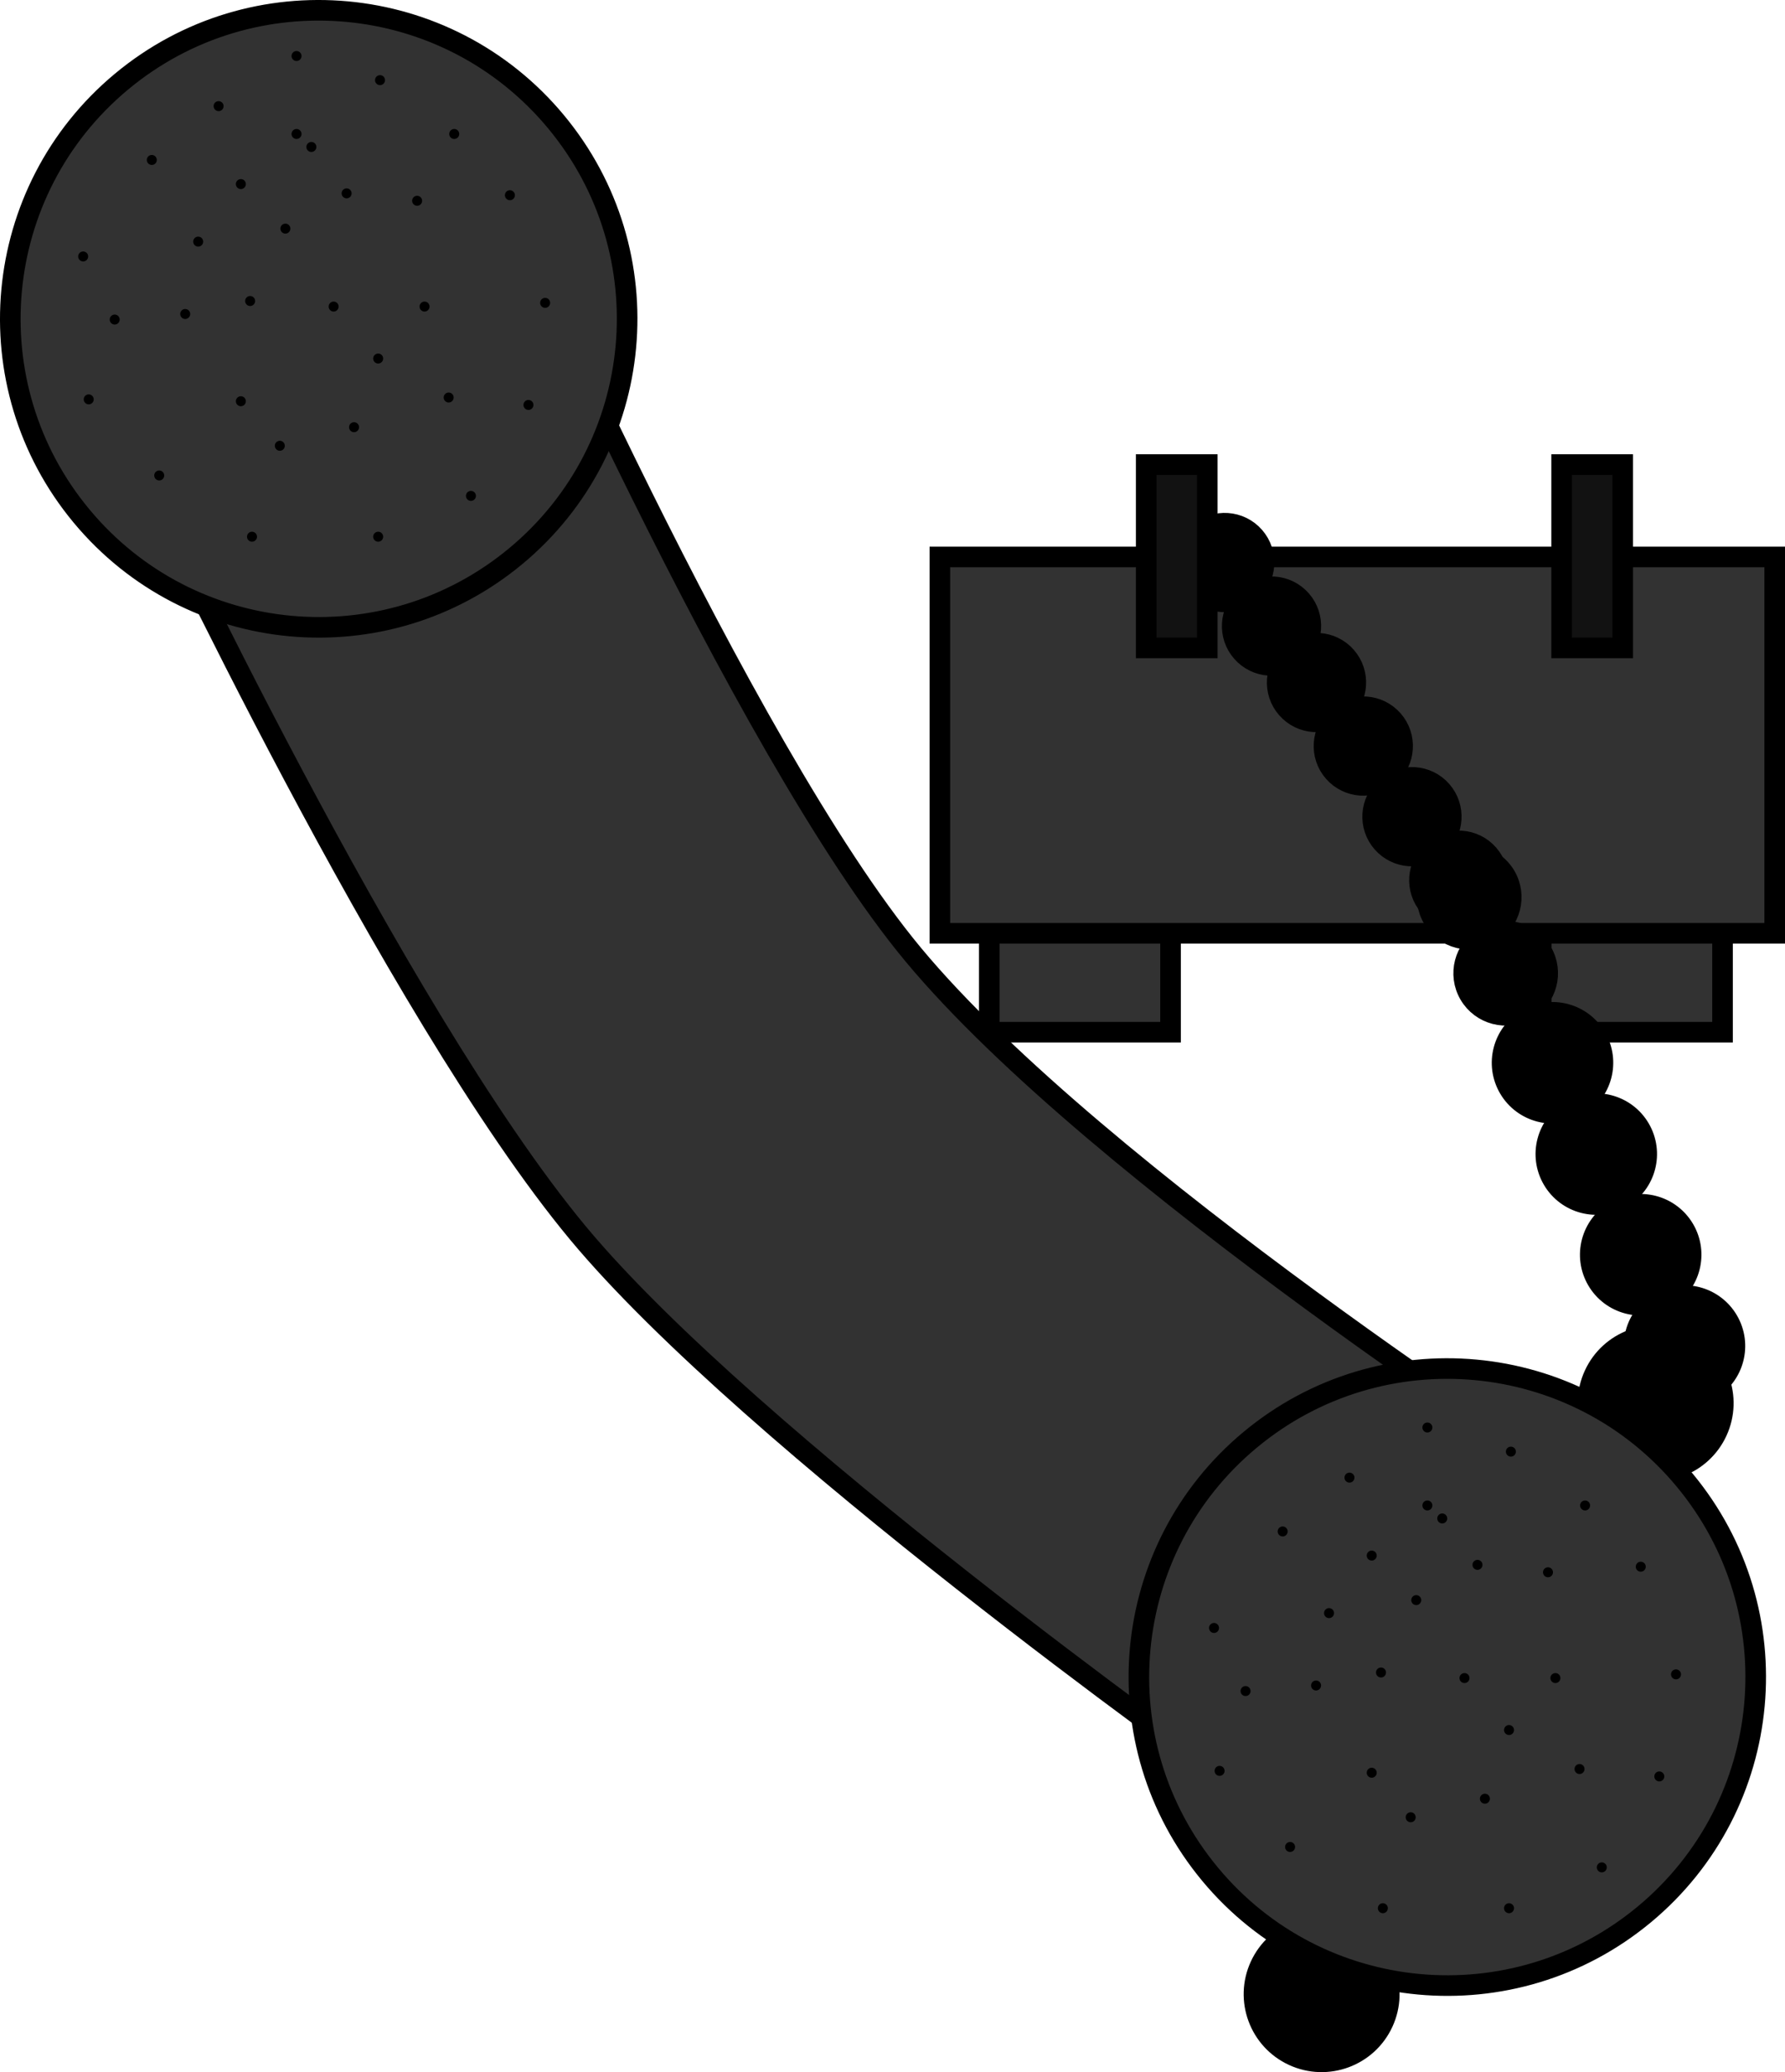 <svg version="1.1" xmlns="http://www.w3.org/2000/svg" xmlns:xlink="http://www.w3.org/1999/xlink" width="216.665" height="251.435" viewBox="0,0,216.665,251.435"><g transform="translate(61.415,-204.751)"><g data-paper-data="{&quot;isPaintingLayer&quot;:true}" fill-rule="nonzero" stroke-linecap="butt" stroke-linejoin="miter" stroke-miterlimit="10" stroke-dasharray="" stroke-dashoffset="0" style="mix-blend-mode: normal"><g fill="#323232" stroke="#000000" stroke-width="2.5"><path d="M125.667,330v-21.667h22v21.667z"/><path d="M58.667,330v-21.667h22v21.667z"/><path d="M52.667,318v-45.667h101.333v45.667z"/></g><g data-paper-data="{&quot;index&quot;:null}" fill="#000000" stroke="#000000" stroke-width="2.5"><g><path d="M90.834,269.87c1.735,1.984 1.532,4.999 -0.453,6.734c-1.984,1.735 -4.999,1.532 -6.734,-0.453c-1.735,-1.984 -1.532,-4.999 0.453,-6.734c1.984,-1.735 4.999,-1.532 6.734,0.453z"/><path d="M96.516,277.579c1.735,1.984 1.532,4.999 -0.453,6.734c-1.984,1.735 -4.999,1.532 -6.734,-0.453c-1.735,-1.984 -1.532,-4.999 0.453,-6.734c1.984,-1.735 4.999,-1.532 6.734,0.453z"/></g><g><path d="M101.975,284.429c1.735,1.984 1.532,4.999 -0.453,6.734c-1.984,1.735 -4.999,1.532 -6.734,-0.453c-1.735,-1.984 -1.532,-4.999 0.453,-6.734c1.984,-1.735 4.999,-1.532 6.734,0.453z"/><path d="M107.657,292.138c1.735,1.984 1.532,4.999 -0.453,6.734c-1.984,1.735 -4.999,1.532 -6.734,-0.453c-1.735,-1.984 -1.532,-4.999 0.453,-6.734c1.984,-1.735 4.999,-1.532 6.734,0.453z"/></g><g><path d="M113.563,300.709c1.735,1.984 1.532,4.999 -0.453,6.734c-1.984,1.735 -4.999,1.532 -6.734,-0.453c-1.735,-1.984 -1.532,-4.999 0.453,-6.734c1.984,-1.735 4.999,-1.532 6.734,0.453z"/><path d="M119.246,308.418c1.735,1.984 1.532,4.999 -0.453,6.734c-1.984,1.735 -4.999,1.532 -6.734,-0.453c-1.735,-1.984 -1.532,-4.999 0.453,-6.734c1.984,-1.735 4.999,-1.532 6.734,0.453z"/></g></g><path d="M77.709,283.371v-22.248h7.416v22.248z" fill="#121212" stroke="#000000" stroke-width="2.5"/><path d="M128.137,283.371v-22.248h7.416v22.248z" fill="#121212" stroke="#000000" stroke-width="2.5"/><g data-paper-data="{&quot;index&quot;:null}" fill="#000000" stroke="#000000" stroke-width="2.5"><g><path d="M147.008,378.443c-1.896,4.119 -6.772,5.92 -10.891,4.024c-4.119,-1.896 -5.92,-6.772 -4.024,-10.891c1.896,-4.119 6.772,-5.92 10.891,-4.024c4.119,1.896 5.92,6.772 4.024,10.891z"/><path d="M138.899,392.786c-1.896,4.119 -6.772,5.92 -10.891,4.024c-4.119,-1.896 -5.92,-6.772 -4.024,-10.891c1.896,-4.119 6.772,-5.92 10.891,-4.024c4.119,1.896 5.92,6.772 4.024,10.891z"/></g><g><path d="M131.983,406.172c-1.896,4.119 -6.772,5.92 -10.891,4.024c-4.119,-1.896 -5.92,-6.772 -4.024,-10.891c1.896,-4.119 6.772,-5.92 10.891,-4.024c4.119,1.896 5.92,6.772 4.024,10.891z"/><path d="M123.874,420.515c-1.896,4.119 -6.772,5.92 -10.891,4.024c-4.119,-1.896 -5.92,-6.772 -4.024,-10.891c1.896,-4.119 6.772,-5.92 10.891,-4.024c4.119,1.896 5.92,6.772 4.024,10.891z"/></g><g><path d="M114.571,435.814c-1.896,4.119 -6.772,5.92 -10.891,4.024c-4.119,-1.896 -5.92,-6.772 -4.024,-10.891c1.896,-4.119 6.772,-5.92 10.891,-4.024c4.119,1.896 5.92,6.772 4.024,10.891z"/><path d="M106.462,450.157c-1.896,4.119 -6.772,5.92 -10.891,4.024c-4.119,-1.896 -5.92,-6.772 -4.024,-10.891c1.896,-4.119 6.772,-5.92 10.891,-4.024c4.119,1.896 5.92,6.772 4.024,10.891z"/></g></g><g fill="#000000" stroke="#000000" stroke-width="2.5"><path d="M121.319,311.037c1.425,2.43 0.611,5.555 -1.819,6.98c-2.43,1.425 -5.555,0.611 -6.98,-1.819c-1.425,-2.43 -0.611,-5.555 1.819,-6.98c2.43,-1.425 5.555,-0.611 6.98,1.819z"/><path d="M125.747,320.266c1.425,2.43 0.611,5.555 -1.819,6.98c-2.43,1.425 -5.555,0.611 -6.98,-1.819c-1.425,-2.43 -0.611,-5.555 1.819,-6.98c2.43,-1.425 5.555,-0.611 6.98,1.819z"/></g><g fill="#000000" stroke="#000000" stroke-width="2.5"><path d="M132.31,330.612c1.711,2.916 0.733,6.667 -2.183,8.378c-2.916,1.711 -6.667,0.733 -8.378,-2.183c-1.711,-2.916 -0.733,-6.667 2.183,-8.378c2.916,-1.711 6.667,-0.733 8.378,2.183z"/><path d="M137.624,341.689c1.711,2.916 0.733,6.667 -2.183,8.378c-2.916,1.711 -6.667,0.733 -8.378,-2.183c-1.711,-2.916 -0.733,-6.667 2.183,-8.378c2.916,-1.711 6.667,-0.733 8.378,2.183z"/></g><g fill="#000000" stroke="#000000" stroke-width="2.5"><path d="M143.015,353.904c1.711,2.916 0.733,6.667 -2.183,8.378c-2.916,1.711 -6.667,0.733 -8.378,-2.183c-1.711,-2.916 -0.733,-6.667 2.183,-8.378c2.916,-1.711 6.667,-0.733 8.378,2.183z"/><path d="M148.329,364.98c1.711,2.916 0.733,6.667 -2.183,8.378c-2.916,1.711 -6.667,0.733 -8.378,-2.183c-1.711,-2.916 -0.733,-6.667 2.183,-8.378c2.916,-1.711 6.667,-0.733 8.378,2.183z"/></g><g fill="#323232" stroke="#000000" stroke-width="2.5"><path d="M129.153,384.258l-42.787,35.564c0,0 -56.697,-40.273 -77.618,-65.443c-22.31,-26.842 -52.345,-90.916 -52.345,-90.916l42.787,-35.564c0,0 29.393,67.601 50.232,92.672c22.373,26.917 79.731,63.687 79.731,63.687z"/><path d="M138.188,437.037c-15.9,13.216 -39.502,11.04 -52.718,-4.86c-13.216,-15.9 -11.04,-39.502 4.86,-52.718c15.9,-13.216 39.502,-11.04 52.718,4.86c13.216,15.9 11.04,39.502 -4.86,52.718z"/><path d="M1.2,272.226c-15.9,13.216 -39.502,11.04 -52.718,-4.86c-13.216,-15.9 -11.04,-39.502 4.86,-52.718c15.9,-13.216 39.502,-11.04 52.718,4.86c13.216,15.9 11.04,39.502 -4.86,52.718z"/></g><path d="M-26.029,211.548c0,-0.335 0.272,-0.607 0.607,-0.607c0.335,0 0.607,0.272 0.607,0.607c0,0.335 -0.272,0.607 -0.607,0.607c-0.335,0 -0.607,-0.272 -0.607,-0.607z" fill="#000000" stroke="none" stroke-width="0.5"/><path d="M-15.895,214.476c0,-0.335 0.272,-0.607 0.607,-0.607c0.335,0 0.607,0.272 0.607,0.607c0,0.335 -0.272,0.607 -0.607,0.607c-0.335,0 -0.607,-0.272 -0.607,-0.607z" fill="#000000" stroke="none" stroke-width="0.5"/><path d="M-6.887,221.007c0,-0.335 0.272,-0.607 0.607,-0.607c0.335,0 0.607,0.272 0.607,0.607c0,0.335 -0.272,0.607 -0.607,0.607c-0.335,0 -0.607,-0.272 -0.607,-0.607z" fill="#000000" stroke="none" stroke-width="0.5"/><path d="M-0.13,228.439c0,-0.335 0.272,-0.607 0.607,-0.607c0.335,0 0.607,0.272 0.607,0.607c0,0.335 -0.272,0.607 -0.607,0.607c-0.335,0 -0.607,-0.272 -0.607,-0.607z" fill="#000000" stroke="none" stroke-width="0.5"/><path d="M4.148,241.501c0,-0.335 0.272,-0.607 0.607,-0.607c0.335,0 0.607,0.272 0.607,0.607c0,0.335 -0.272,0.607 -0.607,0.607c-0.335,0 -0.607,-0.272 -0.607,-0.607z" fill="#000000" stroke="none" stroke-width="0.5"/><path d="M2.122,253.887c0,-0.335 0.272,-0.607 0.607,-0.607c0.335,0 0.607,0.272 0.607,0.607c0,0.335 -0.272,0.607 -0.607,0.607c-0.335,0 -0.607,-0.272 -0.607,-0.607z" fill="#000000" stroke="none" stroke-width="0.5"/><path d="M-4.86,264.922c0,-0.335 0.272,-0.607 0.607,-0.607c0.335,0 0.607,0.272 0.607,0.607c0,0.335 -0.272,0.607 -0.607,0.607c-0.335,0 -0.607,-0.272 -0.607,-0.607z" fill="#000000" stroke="none" stroke-width="0.5"/><path d="M-16.12,269.877c0,-0.335 0.272,-0.607 0.607,-0.607c0.335,0 0.607,0.272 0.607,0.607c0,0.335 -0.272,0.607 -0.607,0.607c-0.335,0 -0.607,-0.272 -0.607,-0.607z" fill="#000000" stroke="none" stroke-width="0.5"/><path d="M-31.434,269.877c0,-0.335 0.272,-0.607 0.607,-0.607c0.335,0 0.607,0.272 0.607,0.607c0,0.335 -0.272,0.607 -0.607,0.607c-0.335,0 -0.607,-0.272 -0.607,-0.607z" fill="#000000" stroke="none" stroke-width="0.5"/><path d="M-42.695,262.445c0,-0.335 0.272,-0.607 0.607,-0.607c0.335,0 0.607,0.272 0.607,0.607c0,0.335 -0.272,0.607 -0.607,0.607c-0.335,0 -0.607,-0.272 -0.607,-0.607z" fill="#000000" stroke="none" stroke-width="0.5"/><path d="M-51.253,253.211c0,-0.335 0.272,-0.607 0.607,-0.607c0.335,0 0.607,0.272 0.607,0.607c0,0.335 -0.272,0.607 -0.607,0.607c-0.335,0 -0.607,-0.272 -0.607,-0.607z" fill="#000000" stroke="none" stroke-width="0.5"/><path d="M-51.928,235.87c0,-0.335 0.272,-0.607 0.607,-0.607c0.335,0 0.607,0.272 0.607,0.607c0,0.335 -0.272,0.607 -0.607,0.607c-0.335,0 -0.607,-0.272 -0.607,-0.607z" fill="#000000" stroke="none" stroke-width="0.5"/><path d="M-43.596,224.16c0,-0.335 0.272,-0.607 0.607,-0.607c0.335,0 0.607,0.272 0.607,0.607c0,0.335 -0.272,0.607 -0.607,0.607c-0.335,0 -0.607,-0.272 -0.607,-0.607z" fill="#000000" stroke="none" stroke-width="0.5"/><path d="M-35.488,217.629c0,-0.335 0.272,-0.607 0.607,-0.607c0.335,0 0.607,0.272 0.607,0.607c0,0.335 -0.272,0.607 -0.607,0.607c-0.335,0 -0.607,-0.272 -0.607,-0.607z" fill="#000000" stroke="none" stroke-width="0.5"/><path d="M-24.228,222.583c0,-0.335 0.272,-0.607 0.607,-0.607c0.335,0 0.607,0.272 0.607,0.607c0,0.335 -0.272,0.607 -0.607,0.607c-0.335,0 -0.607,-0.272 -0.607,-0.607z" fill="#000000" stroke="none" stroke-width="0.5"/><path d="M-11.391,229.114c0,-0.335 0.272,-0.607 0.607,-0.607c0.335,0 0.607,0.272 0.607,0.607c0,0.335 -0.272,0.607 -0.607,0.607c-0.335,0 -0.607,-0.272 -0.607,-0.607z" fill="#000000" stroke="none" stroke-width="0.5"/><path d="M-10.49,241.951c0,-0.335 0.272,-0.607 0.607,-0.607c0.335,0 0.607,0.272 0.607,0.607c0,0.335 -0.272,0.607 -0.607,0.607c-0.335,0 -0.607,-0.272 -0.607,-0.607z" fill="#000000" stroke="none" stroke-width="0.5"/><path d="M-16.12,248.257c0,-0.335 0.272,-0.607 0.607,-0.607c0.335,0 0.607,0.272 0.607,0.607c0,0.335 -0.272,0.607 -0.607,0.607c-0.335,0 -0.607,-0.272 -0.607,-0.607z" fill="#000000" stroke="none" stroke-width="0.5"/><path d="M-19.048,256.589c0,-0.335 0.272,-0.607 0.607,-0.607c0.335,0 0.607,0.272 0.607,0.607c0,0.335 -0.272,0.607 -0.607,0.607c-0.335,0 -0.607,-0.272 -0.607,-0.607z" fill="#000000" stroke="none" stroke-width="0.5"/><path d="M-7.562,252.986c0,-0.335 0.272,-0.607 0.607,-0.607c0.335,0 0.607,0.272 0.607,0.607c0,0.335 -0.272,0.607 -0.607,0.607c-0.335,0 -0.607,-0.272 -0.607,-0.607z" fill="#000000" stroke="none" stroke-width="0.5"/><path d="M-32.786,253.437c0,-0.335 0.272,-0.607 0.607,-0.607c0.335,0 0.607,0.272 0.607,0.607c0,0.335 -0.272,0.607 -0.607,0.607c-0.335,0 -0.607,-0.272 -0.607,-0.607z" fill="#000000" stroke="none" stroke-width="0.5"/><path d="M-28.056,258.842c0,-0.335 0.272,-0.607 0.607,-0.607c0.335,0 0.607,0.272 0.607,0.607c0,0.335 -0.272,0.607 -0.607,0.607c-0.335,0 -0.607,-0.272 -0.607,-0.607z" fill="#000000" stroke="none" stroke-width="0.5"/><path d="M-31.66,241.275c0,-0.335 0.272,-0.607 0.607,-0.607c0.335,0 0.607,0.272 0.607,0.607c0,0.335 -0.272,0.607 -0.607,0.607c-0.335,0 -0.607,-0.272 -0.607,-0.607z" fill="#000000" stroke="none" stroke-width="0.5"/><path d="M-39.542,242.852c0,-0.335 0.272,-0.607 0.607,-0.607c0.335,0 0.607,0.272 0.607,0.607c0,0.335 -0.272,0.607 -0.607,0.607c-0.335,0 -0.607,-0.272 -0.607,-0.607z" fill="#000000" stroke="none" stroke-width="0.5"/><path d="M-48.1,243.527c0,-0.335 0.272,-0.607 0.607,-0.607c0.335,0 0.607,0.272 0.607,0.607c0,0.335 -0.272,0.607 -0.607,0.607c-0.335,0 -0.607,-0.272 -0.607,-0.607z" fill="#000000" stroke="none" stroke-width="0.5"/><path d="M-37.965,234.069c0,-0.335 0.272,-0.607 0.607,-0.607c0.335,0 0.607,0.272 0.607,0.607c0,0.335 -0.272,0.607 -0.607,0.607c-0.335,0 -0.607,-0.272 -0.607,-0.607z" fill="#000000" stroke="none" stroke-width="0.5"/><path d="M-27.381,232.492c0,-0.335 0.272,-0.607 0.607,-0.607c0.335,0 0.607,0.272 0.607,0.607c0,0.335 -0.272,0.607 -0.607,0.607c-0.335,0 -0.607,-0.272 -0.607,-0.607z" fill="#000000" stroke="none" stroke-width="0.5"/><path d="M-21.525,241.951c0,-0.335 0.272,-0.607 0.607,-0.607c0.335,0 0.607,0.272 0.607,0.607c0,0.335 -0.272,0.607 -0.607,0.607c-0.335,0 -0.607,-0.272 -0.607,-0.607z" fill="#000000" stroke="none" stroke-width="0.5"/><path d="M-19.949,228.213c0,-0.335 0.272,-0.607 0.607,-0.607c0.335,0 0.607,0.272 0.607,0.607c0,0.335 -0.272,0.607 -0.607,0.607c-0.335,0 -0.607,-0.272 -0.607,-0.607z" fill="#000000" stroke="none" stroke-width="0.5"/><path d="M-26.029,221.007c0,-0.335 0.272,-0.607 0.607,-0.607c0.335,0 0.607,0.272 0.607,0.607c0,0.335 -0.272,0.607 -0.607,0.607c-0.335,0 -0.607,-0.272 -0.607,-0.607z" fill="#000000" stroke="none" stroke-width="0.5"/><path d="M-32.786,227.087c0,-0.335 0.272,-0.607 0.607,-0.607c0.335,0 0.607,0.272 0.607,0.607c0,0.335 -0.272,0.607 -0.607,0.607c-0.335,0 -0.607,-0.272 -0.607,-0.607z" fill="#000000" stroke="none" stroke-width="0.5"/><g fill="#323232" stroke="none" stroke-width="0.5"><path d="M111.122,378.477c0,-0.335 0.272,-0.607 0.607,-0.607c0.335,0 0.607,0.272 0.607,0.607c0,0.335 -0.272,0.607 -0.607,0.607c-0.335,0 -0.607,-0.272 -0.607,-0.607z"/><path d="M121.257,381.405c0,-0.335 0.272,-0.607 0.607,-0.607c0.335,0 0.607,0.272 0.607,0.607c0,0.335 -0.272,0.607 -0.607,0.607c-0.335,0 -0.607,-0.272 -0.607,-0.607z"/><path d="M130.265,387.936c0,-0.335 0.272,-0.607 0.607,-0.607c0.335,0 0.607,0.272 0.607,0.607c0,0.335 -0.272,0.607 -0.607,0.607c-0.335,0 -0.607,-0.272 -0.607,-0.607z"/><path d="M137.021,395.368c0,-0.335 0.272,-0.607 0.607,-0.607c0.335,0 0.607,0.272 0.607,0.607c0,0.335 -0.272,0.607 -0.607,0.607c-0.335,0 -0.607,-0.272 -0.607,-0.607z"/><path d="M141.3,408.43c0,-0.335 0.272,-0.607 0.607,-0.607c0.335,0 0.607,0.272 0.607,0.607c0,0.335 -0.272,0.607 -0.607,0.607c-0.335,0 -0.607,-0.272 -0.607,-0.607z"/><path d="M139.273,420.816c0,-0.335 0.272,-0.607 0.607,-0.607c0.335,0 0.607,0.272 0.607,0.607c0,0.335 -0.272,0.607 -0.607,0.607c-0.335,0 -0.607,-0.272 -0.607,-0.607z"/><path d="M132.292,431.851c0,-0.335 0.272,-0.607 0.607,-0.607c0.335,0 0.607,0.272 0.607,0.607c0,0.335 -0.272,0.607 -0.607,0.607c-0.335,0 -0.607,-0.272 -0.607,-0.607z"/><path d="M121.031,436.806c0,-0.335 0.272,-0.607 0.607,-0.607c0.335,0 0.607,0.272 0.607,0.607c0,0.335 -0.272,0.607 -0.607,0.607c-0.335,0 -0.607,-0.272 -0.607,-0.607z"/><path d="M105.717,436.806c0,-0.335 0.272,-0.607 0.607,-0.607c0.335,0 0.607,0.272 0.607,0.607c0,0.335 -0.272,0.607 -0.607,0.607c-0.335,0 -0.607,-0.272 -0.607,-0.607z"/><path d="M94.457,429.374c0,-0.335 0.272,-0.607 0.607,-0.607c0.335,0 0.607,0.272 0.607,0.607c0,0.335 -0.272,0.607 -0.607,0.607c-0.335,0 -0.607,-0.272 -0.607,-0.607z"/><path d="M85.899,420.14c0,-0.335 0.272,-0.607 0.607,-0.607c0.335,0 0.607,0.272 0.607,0.607c0,0.335 -0.272,0.607 -0.607,0.607c-0.335,0 -0.607,-0.272 -0.607,-0.607z"/><path d="M85.223,402.799c0,-0.335 0.272,-0.607 0.607,-0.607c0.335,0 0.607,0.272 0.607,0.607c0,0.335 -0.272,0.607 -0.607,0.607c-0.335,0 -0.607,-0.272 -0.607,-0.607z"/><path d="M93.556,391.089c0,-0.335 0.272,-0.607 0.607,-0.607c0.335,0 0.607,0.272 0.607,0.607c0,0.335 -0.272,0.607 -0.607,0.607c-0.335,0 -0.607,-0.272 -0.607,-0.607z"/><path d="M101.664,384.558c0,-0.335 0.272,-0.607 0.607,-0.607c0.335,0 0.607,0.272 0.607,0.607c0,0.335 -0.272,0.607 -0.607,0.607c-0.335,0 -0.607,-0.272 -0.607,-0.607z"/><path d="M112.924,389.512c0,-0.335 0.272,-0.607 0.607,-0.607c0.335,0 0.607,0.272 0.607,0.607c0,0.335 -0.272,0.607 -0.607,0.607c-0.335,0 -0.607,-0.272 -0.607,-0.607z"/><path d="M125.761,396.043c0,-0.335 0.272,-0.607 0.607,-0.607c0.335,0 0.607,0.272 0.607,0.607c0,0.335 -0.272,0.607 -0.607,0.607c-0.335,0 -0.607,-0.272 -0.607,-0.607z"/><path d="M126.662,408.88c0,-0.335 0.272,-0.607 0.607,-0.607c0.335,0 0.607,0.272 0.607,0.607c0,0.335 -0.272,0.607 -0.607,0.607c-0.335,0 -0.607,-0.272 -0.607,-0.607z"/><path d="M121.031,415.186c0,-0.335 0.272,-0.607 0.607,-0.607c0.335,0 0.607,0.272 0.607,0.607c0,0.335 -0.272,0.607 -0.607,0.607c-0.335,0 -0.607,-0.272 -0.607,-0.607z"/><path d="M118.104,423.519c0,-0.335 0.272,-0.607 0.607,-0.607c0.335,0 0.607,0.272 0.607,0.607c0,0.335 -0.272,0.607 -0.607,0.607c-0.335,0 -0.607,-0.272 -0.607,-0.607z"/><path d="M129.589,419.915c0,-0.335 0.272,-0.607 0.607,-0.607c0.335,0 0.607,0.272 0.607,0.607c0,0.335 -0.272,0.607 -0.607,0.607c-0.335,0 -0.607,-0.272 -0.607,-0.607z"/><path d="M104.366,420.366c0,-0.335 0.272,-0.607 0.607,-0.607c0.335,0 0.607,0.272 0.607,0.607c0,0.335 -0.272,0.607 -0.607,0.607c-0.335,0 -0.607,-0.272 -0.607,-0.607z"/><path d="M109.095,425.771c0,-0.335 0.272,-0.607 0.607,-0.607c0.335,0 0.607,0.272 0.607,0.607c0,0.335 -0.272,0.607 -0.607,0.607c-0.335,0 -0.607,-0.272 -0.607,-0.607z"/><path d="M105.492,408.204c0,-0.335 0.272,-0.607 0.607,-0.607c0.335,0 0.607,0.272 0.607,0.607c0,0.335 -0.272,0.607 -0.607,0.607c-0.335,0 -0.607,-0.272 -0.607,-0.607z"/><path d="M97.61,409.781c0,-0.335 0.272,-0.607 0.607,-0.607c0.335,0 0.607,0.272 0.607,0.607c0,0.335 -0.272,0.607 -0.607,0.607c-0.335,0 -0.607,-0.272 -0.607,-0.607z"/><path d="M89.052,410.457c0,-0.335 0.272,-0.607 0.607,-0.607c0.335,0 0.607,0.272 0.607,0.607c0,0.335 -0.272,0.607 -0.607,0.607c-0.335,0 -0.607,-0.272 -0.607,-0.607z"/><path d="M99.186,400.998c0,-0.335 0.272,-0.607 0.607,-0.607c0.335,0 0.607,0.272 0.607,0.607c0,0.335 -0.272,0.607 -0.607,0.607c-0.335,0 -0.607,-0.272 -0.607,-0.607z"/><path d="M109.771,399.421c0,-0.335 0.272,-0.607 0.607,-0.607c0.335,0 0.607,0.272 0.607,0.607c0,0.335 -0.272,0.607 -0.607,0.607c-0.335,0 -0.607,-0.272 -0.607,-0.607z"/><path d="M115.626,408.88c0,-0.335 0.272,-0.607 0.607,-0.607c0.335,0 0.607,0.272 0.607,0.607c0,0.335 -0.272,0.607 -0.607,0.607c-0.335,0 -0.607,-0.272 -0.607,-0.607z"/><path d="M117.203,395.142c0,-0.335 0.272,-0.607 0.607,-0.607c0.335,0 0.607,0.272 0.607,0.607c0,0.335 -0.272,0.607 -0.607,0.607c-0.335,0 -0.607,-0.272 -0.607,-0.607z"/><path d="M111.122,387.936c0,-0.335 0.272,-0.607 0.607,-0.607c0.335,0 0.607,0.272 0.607,0.607c0,0.335 -0.272,0.607 -0.607,0.607c-0.335,0 -0.607,-0.272 -0.607,-0.607z"/><path d="M104.366,394.016c0,-0.335 0.272,-0.607 0.607,-0.607c0.335,0 0.607,0.272 0.607,0.607c0,0.335 -0.272,0.607 -0.607,0.607c-0.335,0 -0.607,-0.272 -0.607,-0.607z"/></g><g fill="#000000" stroke="none" stroke-width="0.5"><path d="M111.235,377.966c0,-0.335 0.272,-0.607 0.607,-0.607c0.335,0 0.607,0.272 0.607,0.607c0,0.335 -0.272,0.607 -0.607,0.607c-0.335,0 -0.607,-0.272 -0.607,-0.607z"/><path d="M121.37,380.894c0,-0.335 0.272,-0.607 0.607,-0.607c0.335,0 0.607,0.272 0.607,0.607c0,0.335 -0.272,0.607 -0.607,0.607c-0.335,0 -0.607,-0.272 -0.607,-0.607z"/><path d="M130.378,387.425c0,-0.335 0.272,-0.607 0.607,-0.607c0.335,0 0.607,0.272 0.607,0.607c0,0.335 -0.272,0.607 -0.607,0.607c-0.335,0 -0.607,-0.272 -0.607,-0.607z"/><path d="M137.134,394.857c0,-0.335 0.272,-0.607 0.607,-0.607c0.335,0 0.607,0.272 0.607,0.607c0,0.335 -0.272,0.607 -0.607,0.607c-0.335,0 -0.607,-0.272 -0.607,-0.607z"/><path d="M141.413,407.919c0,-0.335 0.272,-0.607 0.607,-0.607c0.335,0 0.607,0.272 0.607,0.607c0,0.335 -0.272,0.607 -0.607,0.607c-0.335,0 -0.607,-0.272 -0.607,-0.607z"/><path d="M139.386,420.305c0,-0.335 0.272,-0.607 0.607,-0.607c0.335,0 0.607,0.272 0.607,0.607c0,0.335 -0.272,0.607 -0.607,0.607c-0.335,0 -0.607,-0.272 -0.607,-0.607z"/><path d="M132.405,431.341c0,-0.335 0.272,-0.607 0.607,-0.607c0.335,0 0.607,0.272 0.607,0.607c0,0.335 -0.272,0.607 -0.607,0.607c-0.335,0 -0.607,-0.272 -0.607,-0.607z"/><path d="M121.145,436.295c0,-0.335 0.272,-0.607 0.607,-0.607c0.335,0 0.607,0.272 0.607,0.607c0,0.335 -0.272,0.607 -0.607,0.607c-0.335,0 -0.607,-0.272 -0.607,-0.607z"/><path d="M105.83,436.295c0,-0.335 0.272,-0.607 0.607,-0.607c0.335,0 0.607,0.272 0.607,0.607c0,0.335 -0.272,0.607 -0.607,0.607c-0.335,0 -0.607,-0.272 -0.607,-0.607z"/><path d="M94.57,428.863c0,-0.335 0.272,-0.607 0.607,-0.607c0.335,0 0.607,0.272 0.607,0.607c0,0.335 -0.272,0.607 -0.607,0.607c-0.335,0 -0.607,-0.272 -0.607,-0.607z"/><path d="M86.012,419.63c0,-0.335 0.272,-0.607 0.607,-0.607c0.335,0 0.607,0.272 0.607,0.607c0,0.335 -0.272,0.607 -0.607,0.607c-0.335,0 -0.607,-0.272 -0.607,-0.607z"/><path d="M85.337,402.289c0,-0.335 0.272,-0.607 0.607,-0.607c0.335,0 0.607,0.272 0.607,0.607c0,0.335 -0.272,0.607 -0.607,0.607c-0.335,0 -0.607,-0.272 -0.607,-0.607z"/><path d="M93.669,390.578c0,-0.335 0.272,-0.607 0.607,-0.607c0.335,0 0.607,0.272 0.607,0.607c0,0.335 -0.272,0.607 -0.607,0.607c-0.335,0 -0.607,-0.272 -0.607,-0.607z"/><path d="M101.777,384.047c0,-0.335 0.272,-0.607 0.607,-0.607c0.335,0 0.607,0.272 0.607,0.607c0,0.335 -0.272,0.607 -0.607,0.607c-0.335,0 -0.607,-0.272 -0.607,-0.607z"/><path d="M113.037,389.002c0,-0.335 0.272,-0.607 0.607,-0.607c0.335,0 0.607,0.272 0.607,0.607c0,0.335 -0.272,0.607 -0.607,0.607c-0.335,0 -0.607,-0.272 -0.607,-0.607z"/><path d="M125.874,395.533c0,-0.335 0.272,-0.607 0.607,-0.607c0.335,0 0.607,0.272 0.607,0.607c0,0.335 -0.272,0.607 -0.607,0.607c-0.335,0 -0.607,-0.272 -0.607,-0.607z"/><path d="M126.775,408.369c0,-0.335 0.272,-0.607 0.607,-0.607c0.335,0 0.607,0.272 0.607,0.607c0,0.335 -0.272,0.607 -0.607,0.607c-0.335,0 -0.607,-0.272 -0.607,-0.607z"/><path d="M121.145,414.675c0,-0.335 0.272,-0.607 0.607,-0.607c0.335,0 0.607,0.272 0.607,0.607c0,0.335 -0.272,0.607 -0.607,0.607c-0.335,0 -0.607,-0.272 -0.607,-0.607z"/><path d="M118.217,423.008c0,-0.335 0.272,-0.607 0.607,-0.607c0.335,0 0.607,0.272 0.607,0.607c0,0.335 -0.272,0.607 -0.607,0.607c-0.335,0 -0.607,-0.272 -0.607,-0.607z"/><path d="M129.703,419.405c0,-0.335 0.272,-0.607 0.607,-0.607c0.335,0 0.607,0.272 0.607,0.607c0,0.335 -0.272,0.607 -0.607,0.607c-0.335,0 -0.607,-0.272 -0.607,-0.607z"/><path d="M104.479,419.855c0,-0.335 0.272,-0.607 0.607,-0.607c0.335,0 0.607,0.272 0.607,0.607c0,0.335 -0.272,0.607 -0.607,0.607c-0.335,0 -0.607,-0.272 -0.607,-0.607z"/><path d="M109.209,425.26c0,-0.335 0.272,-0.607 0.607,-0.607c0.335,0 0.607,0.272 0.607,0.607c0,0.335 -0.272,0.607 -0.607,0.607c-0.335,0 -0.607,-0.272 -0.607,-0.607z"/><path d="M105.605,407.694c0,-0.335 0.272,-0.607 0.607,-0.607c0.335,0 0.607,0.272 0.607,0.607c0,0.335 -0.272,0.607 -0.607,0.607c-0.335,0 -0.607,-0.272 -0.607,-0.607z"/><path d="M97.723,409.27c0,-0.335 0.272,-0.607 0.607,-0.607c0.335,0 0.607,0.272 0.607,0.607c0,0.335 -0.272,0.607 -0.607,0.607c-0.335,0 -0.607,-0.272 -0.607,-0.607z"/><path d="M89.165,409.946c0,-0.335 0.272,-0.607 0.607,-0.607c0.335,0 0.607,0.272 0.607,0.607c0,0.335 -0.272,0.607 -0.607,0.607c-0.335,0 -0.607,-0.272 -0.607,-0.607z"/><path d="M99.299,400.487c0,-0.335 0.272,-0.607 0.607,-0.607c0.335,0 0.607,0.272 0.607,0.607c0,0.335 -0.272,0.607 -0.607,0.607c-0.335,0 -0.607,-0.272 -0.607,-0.607z"/><path d="M109.884,398.911c0,-0.335 0.272,-0.607 0.607,-0.607c0.335,0 0.607,0.272 0.607,0.607c0,0.335 -0.272,0.607 -0.607,0.607c-0.335,0 -0.607,-0.272 -0.607,-0.607z"/><path d="M115.74,408.369c0,-0.335 0.272,-0.607 0.607,-0.607c0.335,0 0.607,0.272 0.607,0.607c0,0.335 -0.272,0.607 -0.607,0.607c-0.335,0 -0.607,-0.272 -0.607,-0.607z"/><path d="M117.316,394.632c0,-0.335 0.272,-0.607 0.607,-0.607c0.335,0 0.607,0.272 0.607,0.607c0,0.335 -0.272,0.607 -0.607,0.607c-0.335,0 -0.607,-0.272 -0.607,-0.607z"/><path d="M111.235,387.425c0,-0.335 0.272,-0.607 0.607,-0.607c0.335,0 0.607,0.272 0.607,0.607c0,0.335 -0.272,0.607 -0.607,0.607c-0.335,0 -0.607,-0.272 -0.607,-0.607z"/><path d="M104.479,393.506c0,-0.335 0.272,-0.607 0.607,-0.607c0.335,0 0.607,0.272 0.607,0.607c0,0.335 -0.272,0.607 -0.607,0.607c-0.335,0 -0.607,-0.272 -0.607,-0.607z"/></g></g></g></svg>